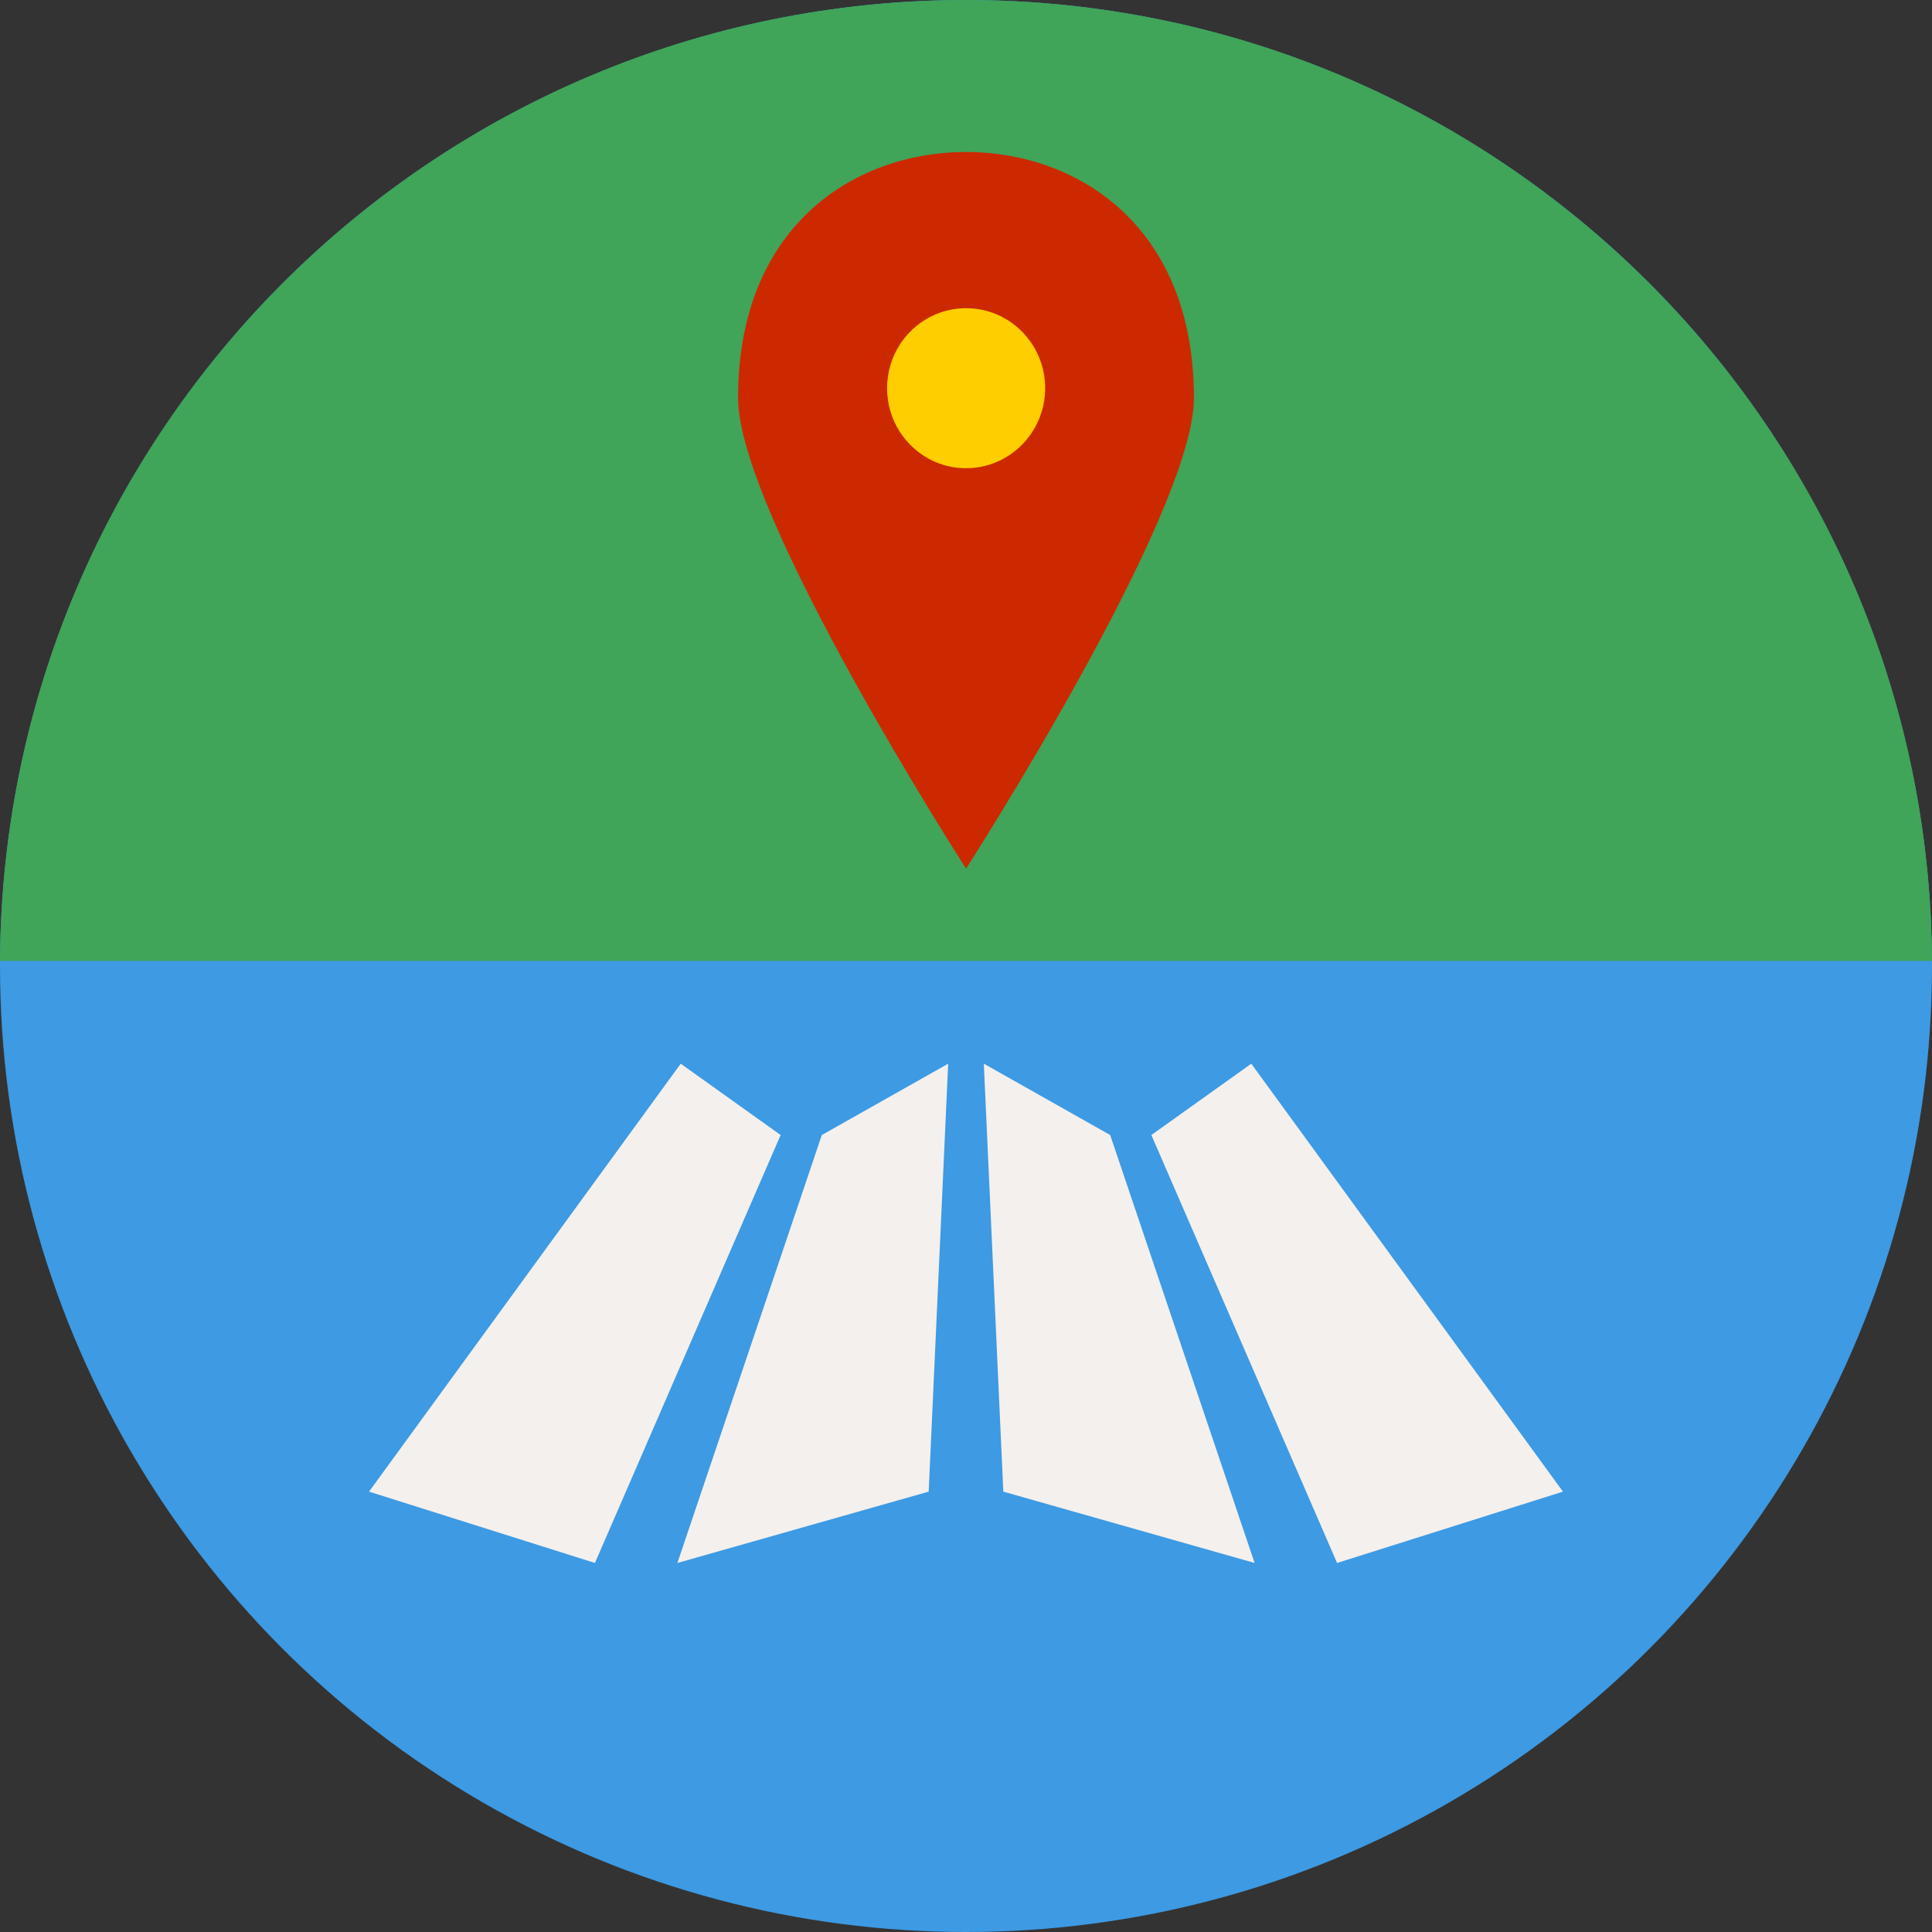 <?xml version="1.0" encoding="UTF-8"?>
<svg width="89px" height="89px" viewBox="0 0 89 89" version="1.1" xmlns="http://www.w3.org/2000/svg" xmlns:xlink="http://www.w3.org/1999/xlink">
    <rect x="0" y="0" width="89" height="89" fill="#333333" stroke="none"/>
    <!-- Generator: Sketch 50.2 (55047) - http://www.bohemiancoding.com/sketch -->
    <title>map</title>
    <desc>Created with Sketch.</desc>
    <defs></defs>
    <g id="Page-1" stroke="none" stroke-width="1" fill="none" fill-rule="evenodd">
        <g id="map">
            <g id="Group-3">
                <circle id="Oval-3" fill="#3D9AE3" cx="44.5" cy="44.5" r="44.5"></circle>
                <path d="M-1.32858134e-15,44.267 C0.125,19.798 20,0 44.499,0 C68.998,0 88.873,19.798 88.999,44.267 L0,44.267 Z" id="Combined-Shape" fill="#40A459"></path>
            </g>
            <g id="Group-2" transform="translate(34, 7)">
                <g id="Map_marker">
                    <ellipse id="Oval-4" fill="#FFCE00" cx="10.636" cy="9.983" rx="6.545" ry="6.655"></ellipse>
                    <path d="M10.5,32.982 C10.5,32.988 10.512,33 10.512,33 C10.512,33 21,16.691 21,11.331 C21,3.444 15.684,0.012 10.5,0 C5.316,0.012 0,3.444 0,11.331 C0,16.691 10.494,33 10.494,33 C10.494,33 10.5,32.982 10.5,32.982 Z M6.866,10.883 C6.866,8.846 8.495,7.197 10.506,7.197 C12.517,7.197 14.146,8.846 14.146,10.883 C14.146,12.92 12.511,14.569 10.5,14.569 C8.495,14.569 6.866,12.92 6.866,10.883 Z" id="Shape" fill="#CD2900" fill-rule="nonzero"></path>
                </g>
            </g>
            <g id="Simpleicons_Places_map-folded-paper" transform="translate(17, 49)" fill="#F4F0ED" fill-rule="nonzero">
                <path d="M14.358,0 L18.961,3.286 L10.406,23 L0,19.714 L14.358,0 Z M44.594,23 L55,19.714 L40.642,0 L36.039,3.286 L44.594,23 Z M14.205,23 L25.781,19.714 L26.679,0 L20.858,3.286 L14.205,23 Z M29.219,19.714 L40.795,23 L34.142,3.286 L28.321,0 L29.219,19.714 Z" id="Shape"></path>
            </g>
        </g>
    </g>
</svg>